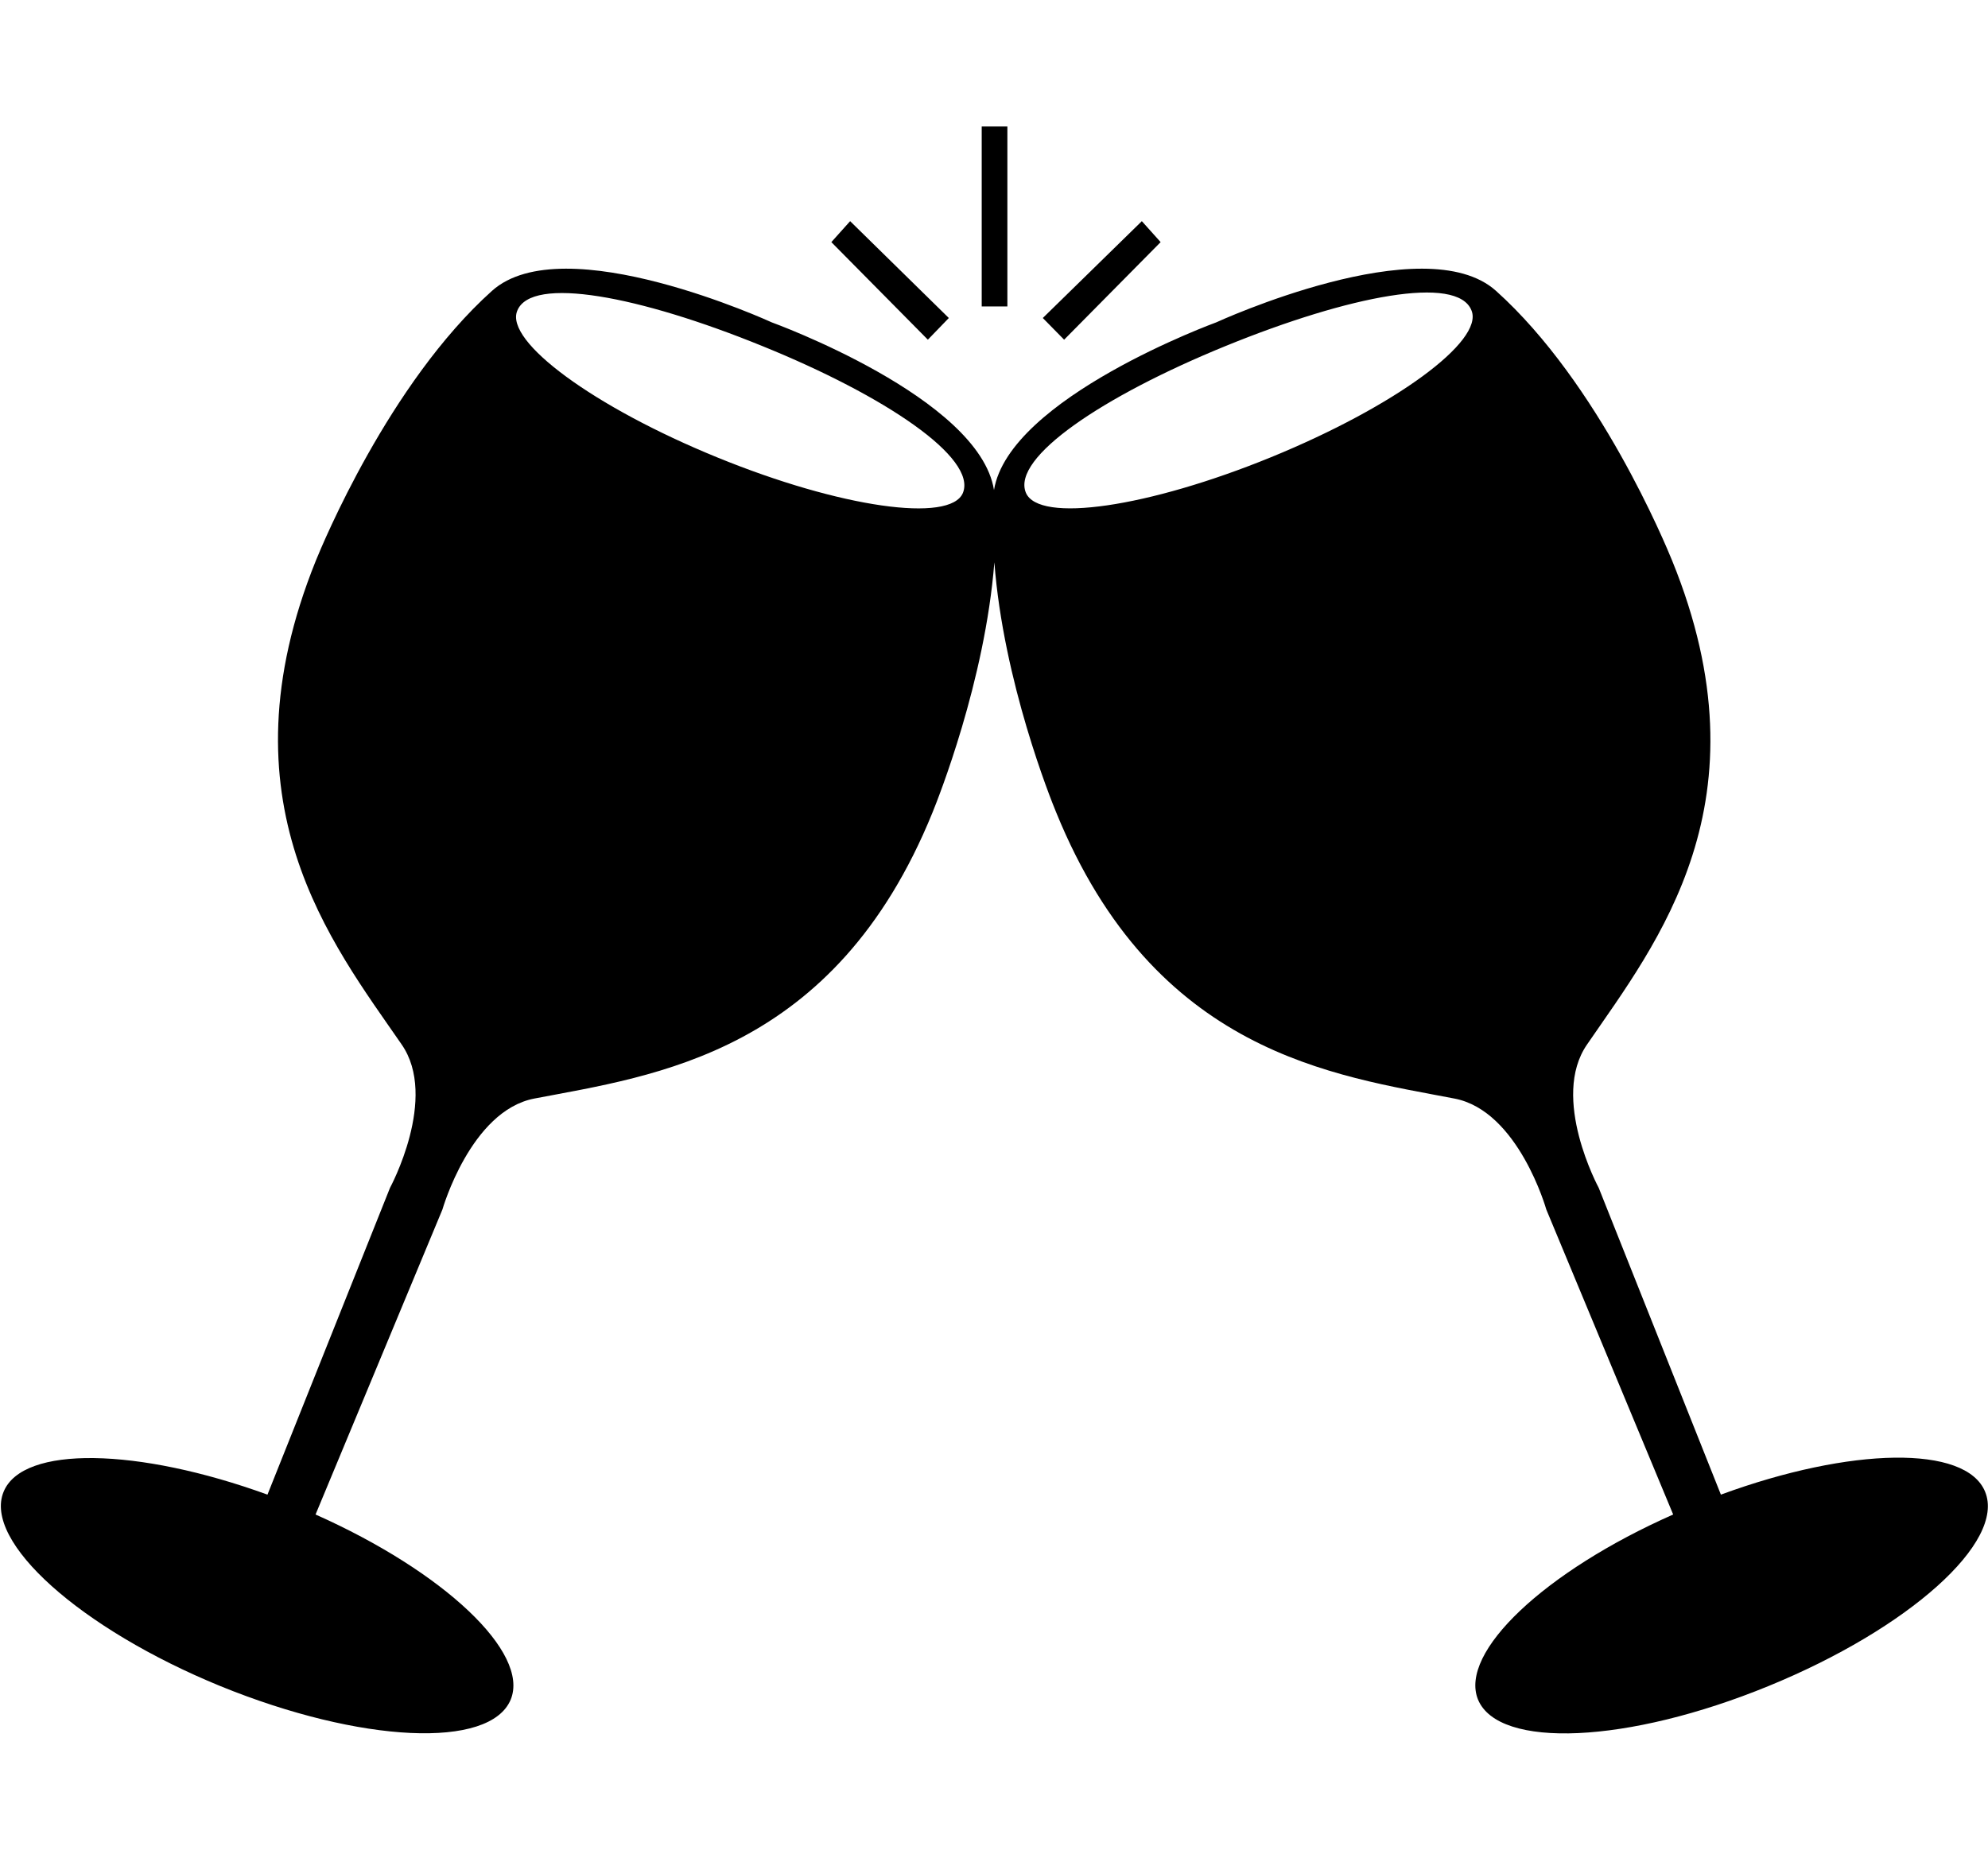 <?xml version="1.0" encoding="utf-8"?>
<!-- Generator: Adobe Illustrator 21.1.0, SVG Export Plug-In . SVG Version: 6.00 Build 0)  -->
<svg version="1.1" id="Layer_3" xmlns="http://www.w3.org/2000/svg" xmlns:xlink="http://www.w3.org/1999/xlink" x="0px" y="0px"
	 viewBox="0 0 550 512" style="enable-background:new 0 0 550 512;" xml:space="preserve">
<g>
	<path d="M549.2,412.8c-5.3-13-37.2-12.4-73.1,0.8l-33.8-84.9c0,0-13.5-24.9-3.2-39.7c19.2-28,50.7-67.1,23.5-133.9
		c-1.8-4.4-20.2-49-48.7-74.6c-19.8-17.8-77.4,8.7-77.4,8.7s-57.3,20.9-61.5,46.4c-4.1-25.6-61.5-46.4-61.5-46.4
		s-57.6-26.5-77.4-8.7c-28.5,25.6-46.9,70.2-48.7,74.6C60.4,221.9,91.8,261,111.1,289c10.3,14.8-3.2,39.7-3.2,39.7L74,413.6
		C38.2,400.6,6.3,399.9,1,412.8c-5.7,13.8,21.2,37.9,60,53.8c38.8,15.8,74.6,17.5,80.3,3.7c5.3-13-18.5-35.4-54-51.2l35.1-84.4
		c0,0,7.8-27.3,25.4-30.7c33.4-6.4,83.1-12.4,110.2-79.2c1.5-3.7,14.5-36.2,17.1-69.2c2.5,33,15.6,65.6,17.1,69.2
		c27.2,66.8,77,72.8,110.2,79.2c17.7,3.4,25.4,30.7,25.4,30.7l35.1,84.4c-35.5,15.7-59.3,38.1-54,51.2c5.7,13.8,41.5,12.2,80.3-3.7
		C528.1,450.7,554.9,426.7,549.2,412.8z M266.4,136.4c-3.5,8.4-33.9,4.1-67.9-9.8c-34.1-13.9-58.9-32.1-55.4-40.6
		c3.9-9.8,33.8-4.1,67.9,9.8C245,109.6,270.3,126.7,266.4,136.4z M351.7,126.5c-34,13.9-64.4,18.4-67.9,9.8
		c-3.9-9.7,21.3-26.7,55.4-40.6c34.1-13.9,64-19.7,67.9-9.8C410.6,94.4,385.9,112.5,351.7,126.5z"/>
	<polygon points="321.1,67 315.9,61.2 288.5,88 294.4,94 	"/>
	<polygon points="262.5,88 235.2,61.2 230,67 256.7,94 	"/>
	<rect x="271.6" y="35" width="7.1" height="49.8"/>
</g>
</svg>
